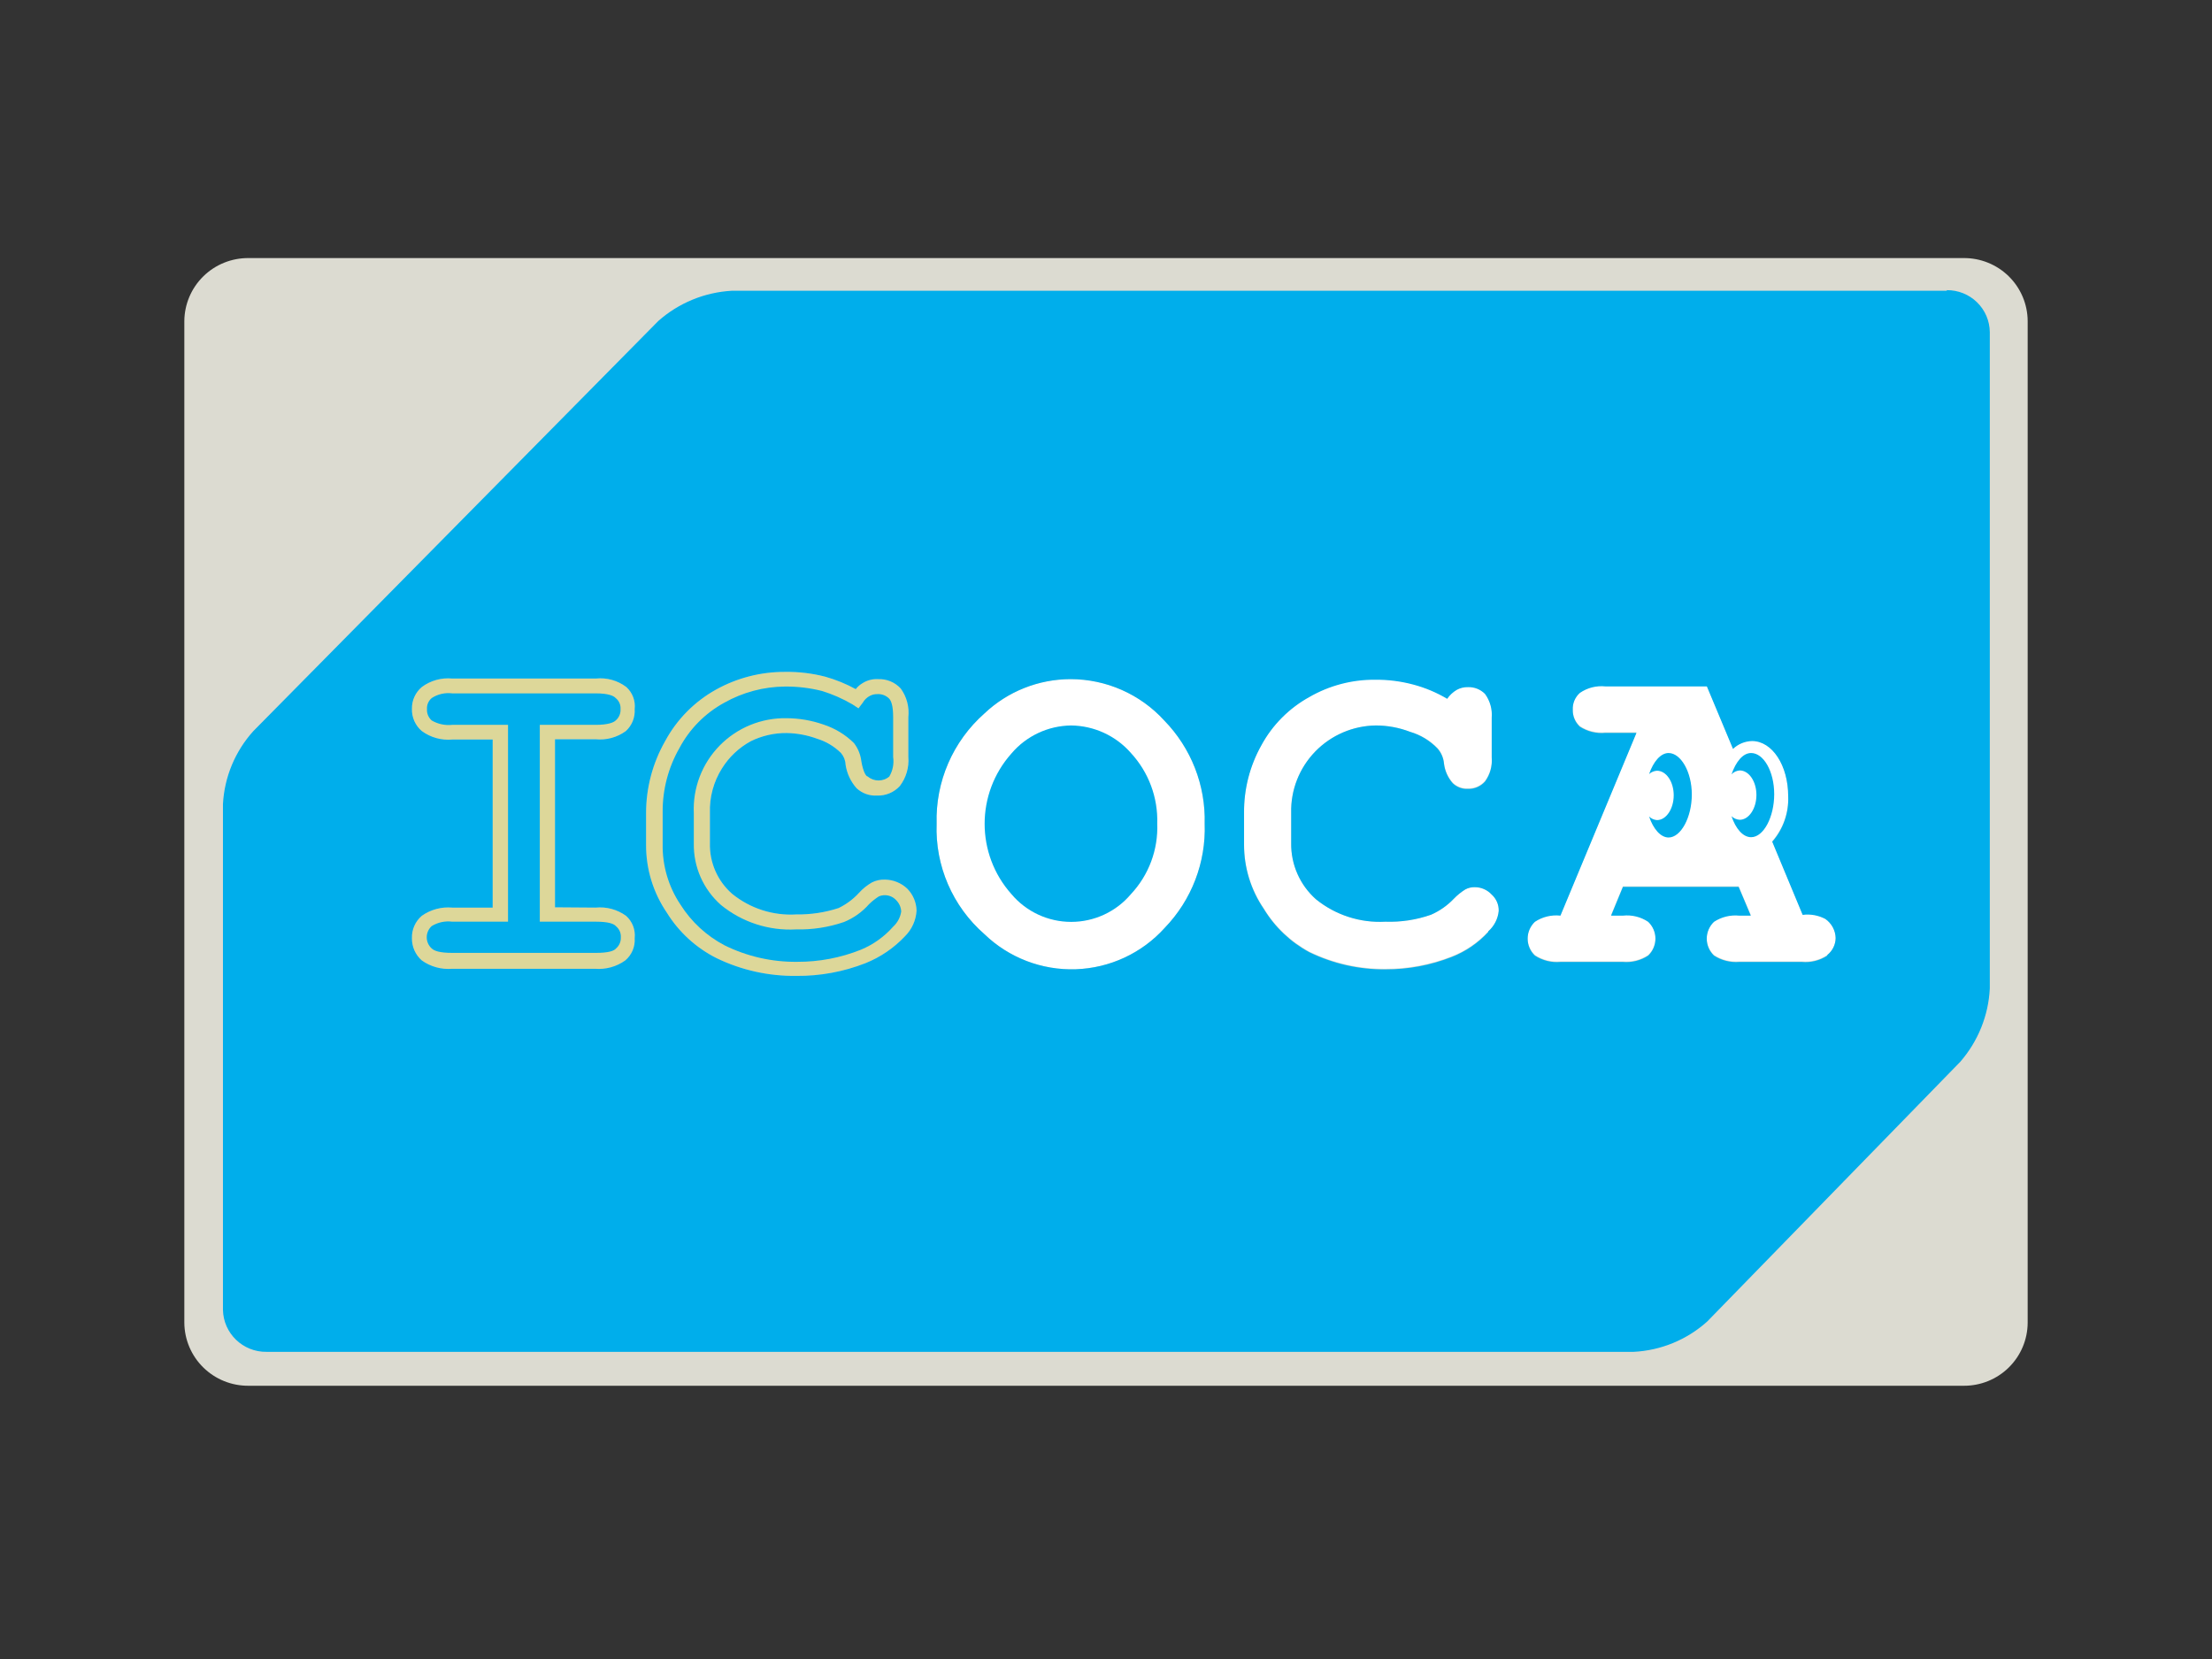 <?xml version="1.0" encoding="UTF-8"?>
<svg width="120px" height="90px" viewBox="0 0 120 90" version="1.1" xmlns="http://www.w3.org/2000/svg" xmlns:xlink="http://www.w3.org/1999/xlink">
    <rect x="0" y="0" width="120" height="90" fill="#333333" stroke="none"/>
    <title>felica_transport_ic_icoca</title>
    <g id="LOGO-+-SDK-+-payment-icon" stroke="none" stroke-width="1" fill="none" fill-rule="evenodd">
        <g id="payment" transform="translate(-1968, -355)">
            <g id="felica_transport_ic_icoca" transform="translate(1968, 355)">
                <g id="payment-4:3bg" transform="translate(-20, -15)"></g>
                <g id="编组" transform="translate(10, 14)" fill-rule="nonzero">
                    <path d="M96.519,0 L3.489,0 C2.571,-0.008 1.687,0.347 1.033,0.988 C0.378,1.629 0.007,2.503 0,3.417 L0,57.76 C0.007,58.674 0.378,59.548 1.033,60.189 C1.687,60.83 2.571,61.185 3.489,61.177 L96.519,61.177 C97.437,61.185 98.319,60.83 98.973,60.188 C99.626,59.547 99.996,58.673 100,57.76 L100,3.417 C99.996,2.504 99.626,1.63 98.973,0.988 C98.319,0.347 97.437,-0.008 96.519,0 Z" id="路径" fill="#DCDBD1"></path>
                    <path d="M48.103,25.356 C46.855,25.372 45.675,25.927 44.87,26.876 C42.931,29.053 42.931,32.329 44.87,34.506 C45.674,35.461 46.86,36.012 48.111,36.012 C49.362,36.012 50.549,35.461 51.353,34.506 C52.322,33.471 52.836,32.093 52.78,30.679 C52.825,29.266 52.313,27.892 51.353,26.851 C50.534,25.913 49.351,25.369 48.103,25.356 L48.103,25.356 Z" id="路径" fill="#A1D6D3"></path>
                    <path d="M38.007,34.564 C37.894,34.563 37.782,34.585 37.677,34.63 C37.487,34.751 37.311,34.891 37.149,35.048 C36.777,35.472 36.311,35.804 35.789,36.018 C34.951,36.306 34.068,36.442 33.182,36.42 C31.708,36.501 30.258,36.029 29.116,35.098 C28.155,34.253 27.616,33.031 27.639,31.755 L27.639,30.112 C27.578,28.751 28.084,27.425 29.039,26.45 C29.994,25.474 31.311,24.936 32.679,24.962 C33.359,24.966 34.034,25.082 34.675,25.307 C35.295,25.509 35.86,25.852 36.325,26.309 C36.548,26.598 36.687,26.941 36.729,27.303 C36.828,27.878 36.984,28.124 37.075,28.124 C37.412,28.412 37.91,28.412 38.246,28.124 C38.433,27.804 38.506,27.431 38.453,27.065 L38.453,24.904 C38.453,24.28 38.345,24.009 38.23,23.894 C38.062,23.728 37.831,23.641 37.595,23.656 C37.457,23.653 37.321,23.684 37.199,23.746 C37.033,23.831 36.895,23.962 36.803,24.124 L36.572,24.428 L36.234,24.206 C35.714,23.902 35.161,23.659 34.584,23.483 C33.932,23.319 33.261,23.239 32.588,23.245 C31.431,23.253 30.295,23.556 29.289,24.124 C28.253,24.69 27.407,25.547 26.856,26.588 C26.252,27.647 25.939,28.845 25.949,30.063 L25.949,31.788 C25.928,32.955 26.264,34.101 26.914,35.073 C27.502,36.006 28.327,36.769 29.306,37.283 C30.532,37.889 31.887,38.196 33.256,38.178 C34.437,38.183 35.608,37.96 36.704,37.521 C37.375,37.242 37.973,36.815 38.453,36.272 C38.688,36.056 38.843,35.766 38.89,35.451 C38.88,35.215 38.779,34.992 38.609,34.827 C38.454,34.66 38.236,34.565 38.007,34.564 L38.007,34.564 Z" id="路径" fill="#DDD799"></path>
                    <path d="M22.311,25.323 C22.996,25.323 23.293,25.192 23.4,25.085 C23.58,24.933 23.678,24.704 23.664,24.469 C23.68,24.238 23.581,24.014 23.4,23.87 C23.293,23.746 22.996,23.615 22.311,23.615 L14.533,23.615 C14.143,23.565 13.749,23.655 13.42,23.87 C13.244,24.018 13.149,24.24 13.164,24.469 C13.15,24.703 13.244,24.93 13.42,25.085 C13.756,25.281 14.146,25.364 14.533,25.323 L17.56,25.323 L17.56,36.001 L14.533,36.001 C14.146,35.951 13.753,36.035 13.42,36.239 C13.248,36.395 13.15,36.616 13.15,36.847 C13.15,37.079 13.248,37.299 13.42,37.455 C13.568,37.587 13.849,37.693 14.533,37.693 L22.328,37.693 C23.012,37.693 23.309,37.587 23.416,37.455 C23.592,37.306 23.69,37.085 23.68,36.855 C23.696,36.622 23.598,36.396 23.416,36.248 C23.309,36.116 23.012,36.001 22.328,36.001 L19.284,36.001 L19.284,25.323 L22.311,25.323 Z" id="路径" fill="#DDD799"></path>
                    <path d="M80.518,26.851 C80.089,26.851 79.693,27.319 79.462,27.993 L79.462,27.993 C79.58,27.885 79.731,27.821 79.891,27.812 C80.394,27.812 80.798,28.412 80.798,29.143 C80.798,29.874 80.394,30.49 79.891,30.49 C79.729,30.478 79.576,30.408 79.462,30.293 L79.462,30.293 C79.685,30.966 80.089,31.434 80.518,31.434 C81.186,31.434 81.78,30.342 81.78,29.102 C81.78,27.861 81.178,26.851 80.518,26.851 Z" id="路径" fill="#A1D6D3"></path>
                    <path d="M84.997,26.851 C84.551,26.851 84.172,27.319 83.933,28.009 L83.933,28.009 C84.048,27.884 84.208,27.808 84.378,27.796 C84.881,27.796 85.285,28.395 85.285,29.126 C85.285,29.857 84.881,30.473 84.378,30.473 C84.21,30.464 84.052,30.394 83.933,30.276 L83.933,30.276 C84.155,30.95 84.551,31.418 84.997,31.418 C85.673,31.418 86.25,30.326 86.25,29.085 C86.25,27.845 85.673,26.851 84.997,26.851 Z" id="路径" fill="#A1D6D3"></path>
                    <path d="M22.311,35.237 C22.897,35.179 23.484,35.337 23.961,35.681 C24.306,35.987 24.481,36.439 24.431,36.897 C24.463,37.357 24.273,37.805 23.919,38.104 C23.441,38.445 22.856,38.605 22.27,38.556 L14.533,38.556 C13.947,38.605 13.362,38.445 12.884,38.104 C12.536,37.799 12.34,37.358 12.347,36.897 C12.332,36.431 12.529,35.984 12.884,35.681 C13.363,35.343 13.948,35.185 14.533,35.237 L16.727,35.237 L16.727,26.12 L14.533,26.12 C13.945,26.172 13.359,26.008 12.884,25.66 C12.53,25.359 12.333,24.915 12.347,24.453 C12.338,23.998 12.535,23.564 12.884,23.27 C13.357,22.918 13.945,22.754 14.533,22.81 L22.328,22.81 C22.916,22.749 23.506,22.913 23.977,23.27 C24.313,23.574 24.482,24.02 24.431,24.469 C24.46,24.918 24.285,25.356 23.952,25.66 C23.477,26.007 22.889,26.165 22.303,26.104 L20.109,26.104 L20.109,35.221 L22.311,35.237 Z" id="路径" fill="#DDD799"></path>
                    <path d="M39.096,36.79 C38.497,37.427 37.765,37.926 36.952,38.252 C35.757,38.72 34.482,38.954 33.199,38.942 C31.702,38.961 30.222,38.632 28.877,37.981 C27.766,37.424 26.832,36.571 26.179,35.517 C25.438,34.432 25.044,33.149 25.049,31.837 L25.049,30.112 C25.048,28.745 25.404,27.4 26.081,26.21 C26.714,25.033 27.673,24.061 28.844,23.41 C29.986,22.776 31.272,22.445 32.58,22.449 C33.32,22.437 34.058,22.525 34.774,22.711 C35.348,22.873 35.901,23.099 36.424,23.385 C36.527,23.252 36.656,23.14 36.803,23.056 C37.049,22.902 37.337,22.827 37.628,22.843 C38.096,22.822 38.549,23.009 38.865,23.352 C39.19,23.801 39.336,24.354 39.277,24.904 L39.277,27.065 C39.324,27.629 39.159,28.191 38.816,28.642 C38.5,28.987 38.047,29.177 37.578,29.159 C37.171,29.183 36.773,29.04 36.473,28.765 C36.15,28.403 35.94,27.955 35.871,27.475 C35.862,27.245 35.774,27.025 35.624,26.851 C35.264,26.494 34.822,26.229 34.337,26.079 C33.806,25.883 33.245,25.777 32.679,25.767 C32.004,25.76 31.337,25.912 30.732,26.21 C30.09,26.559 29.55,27.069 29.165,27.689 C28.712,28.408 28.485,29.247 28.514,30.096 L28.514,31.738 C28.484,32.788 28.926,33.797 29.718,34.49 C30.699,35.286 31.944,35.685 33.207,35.607 C33.982,35.619 34.755,35.503 35.492,35.262 C35.909,35.061 36.285,34.782 36.597,34.441 C36.799,34.216 37.036,34.025 37.298,33.874 C37.517,33.763 37.761,33.709 38.007,33.718 C38.455,33.724 38.885,33.897 39.211,34.202 C39.53,34.522 39.713,34.951 39.723,35.402 C39.692,35.925 39.469,36.419 39.096,36.79 Z" id="路径" fill="#DDD799"></path>
                    <path d="M53.184,36.338 C51.951,37.707 50.21,38.517 48.365,38.581 C46.519,38.644 44.727,37.956 43.402,36.675 C41.677,35.169 40.726,32.969 40.812,30.687 C40.743,28.41 41.691,26.22 43.402,24.707 C44.663,23.512 46.337,22.845 48.078,22.843 C50.013,22.844 51.858,23.659 53.159,25.085 C54.619,26.582 55.41,28.601 55.353,30.687 C55.428,32.785 54.645,34.825 53.184,36.338 L53.184,36.338 Z" id="路径" fill="#FFFFFF"></path>
                    <path d="M70.736,36.527 C70.189,37.124 69.512,37.587 68.756,37.882 C67.611,38.331 66.391,38.56 65.16,38.556 C63.732,38.568 62.32,38.25 61.036,37.628 C60.016,37.078 59.161,36.267 58.562,35.278 C57.86,34.252 57.487,33.038 57.489,31.796 L57.489,30.071 C57.477,28.787 57.801,27.521 58.43,26.399 C59.029,25.296 59.934,24.387 61.036,23.779 C62.114,23.159 63.338,22.835 64.583,22.843 C65.287,22.834 65.989,22.923 66.669,23.106 C67.316,23.276 67.935,23.536 68.509,23.878 C68.644,23.68 68.822,23.515 69.028,23.393 C69.215,23.291 69.426,23.24 69.639,23.245 C69.985,23.234 70.32,23.368 70.563,23.615 C70.834,23.988 70.963,24.445 70.925,24.904 L70.925,27.065 C70.965,27.527 70.836,27.987 70.563,28.362 C70.331,28.628 69.992,28.775 69.639,28.765 C69.333,28.782 69.035,28.672 68.814,28.461 C68.551,28.164 68.384,27.795 68.336,27.401 C68.311,27.098 68.19,26.81 67.989,26.58 C67.577,26.162 67.062,25.859 66.496,25.701 C65.907,25.475 65.28,25.358 64.649,25.356 C63.405,25.369 62.218,25.878 61.353,26.768 C60.488,27.659 60.017,28.857 60.046,30.096 L60.046,31.738 C60.029,32.9 60.519,34.013 61.391,34.786 C62.451,35.644 63.795,36.078 65.16,36.001 C66.001,36.03 66.841,35.902 67.634,35.623 C68.101,35.418 68.522,35.122 68.872,34.753 C69.057,34.561 69.264,34.393 69.49,34.252 C69.65,34.166 69.829,34.123 70.01,34.129 C70.354,34.129 70.682,34.272 70.917,34.523 C71.172,34.75 71.314,35.077 71.305,35.418 C71.263,35.846 71.059,36.242 70.736,36.527 Z" id="路径" fill="#FFFFFF"></path>
                    <path d="M89.129,37.808 C88.723,38.076 88.237,38.198 87.752,38.153 L84.353,38.153 C83.871,38.191 83.39,38.07 82.984,37.808 C82.733,37.57 82.59,37.239 82.59,36.892 C82.59,36.546 82.733,36.215 82.984,35.977 C83.388,35.711 83.872,35.592 84.353,35.64 L84.98,35.64 L84.32,34.079 L78.044,34.079 L77.4,35.64 L78.044,35.64 C78.526,35.588 79.01,35.708 79.413,35.977 C79.664,36.215 79.807,36.546 79.807,36.892 C79.807,37.239 79.664,37.57 79.413,37.808 C79.008,38.073 78.526,38.195 78.044,38.153 L74.654,38.153 C74.166,38.197 73.678,38.075 73.268,37.808 C73.016,37.57 72.874,37.239 72.874,36.892 C72.874,36.546 73.016,36.215 73.268,35.977 C73.675,35.705 74.166,35.586 74.654,35.64 L78.778,25.726 L77.087,25.726 C76.603,25.772 76.117,25.653 75.709,25.389 C75.452,25.153 75.311,24.817 75.322,24.469 C75.306,24.123 75.449,23.788 75.709,23.557 C76.111,23.279 76.6,23.154 77.087,23.204 L82.597,23.204 L84.015,26.596 C84.293,26.33 84.661,26.178 85.046,26.169 C86.143,26.169 87.009,27.492 87.009,29.167 C87.047,30.069 86.737,30.95 86.143,31.632 L87.793,35.599 C88.216,35.544 88.645,35.621 89.022,35.821 C89.363,36.057 89.571,36.441 89.583,36.855 C89.589,37.226 89.421,37.578 89.129,37.808 Z" id="路径" fill="#FFFFFF"></path>
                    <path d="M48.103,25.356 C46.855,25.372 45.675,25.927 44.87,26.876 C42.931,29.053 42.931,32.329 44.87,34.506 C45.674,35.461 46.86,36.012 48.111,36.012 C49.362,36.012 50.549,35.461 51.353,34.506 C52.322,33.471 52.836,32.093 52.78,30.679 C52.825,29.266 52.313,27.892 51.353,26.851 C50.534,25.913 49.351,25.369 48.103,25.356 L48.103,25.356 Z" id="路径" fill="#00AEEB"></path>
                    <path d="M38.007,34.564 C37.894,34.563 37.782,34.585 37.677,34.63 C37.487,34.751 37.311,34.891 37.149,35.048 C36.777,35.472 36.311,35.804 35.789,36.018 C34.951,36.306 34.068,36.442 33.182,36.42 C31.708,36.501 30.258,36.029 29.116,35.098 C28.155,34.253 27.616,33.031 27.639,31.755 L27.639,30.112 C27.578,28.751 28.084,27.425 29.039,26.45 C29.994,25.474 31.311,24.936 32.679,24.962 C33.359,24.966 34.034,25.082 34.675,25.307 C35.295,25.509 35.86,25.852 36.325,26.309 C36.548,26.598 36.687,26.941 36.729,27.303 C36.828,27.878 36.984,28.124 37.075,28.124 C37.412,28.412 37.91,28.412 38.246,28.124 C38.433,27.804 38.506,27.431 38.453,27.065 L38.453,24.904 C38.453,24.28 38.345,24.009 38.23,23.894 C38.062,23.728 37.831,23.641 37.595,23.656 C37.457,23.653 37.321,23.684 37.199,23.746 C37.033,23.831 36.895,23.962 36.803,24.124 L36.572,24.428 L36.234,24.206 C35.714,23.902 35.161,23.659 34.584,23.483 C33.932,23.319 33.261,23.239 32.588,23.245 C31.431,23.253 30.295,23.556 29.289,24.124 C28.253,24.69 27.407,25.547 26.856,26.588 C26.252,27.647 25.939,28.845 25.949,30.063 L25.949,31.788 C25.928,32.955 26.264,34.101 26.914,35.073 C27.502,36.006 28.327,36.769 29.306,37.283 C30.532,37.889 31.887,38.196 33.256,38.178 C34.437,38.183 35.608,37.96 36.704,37.521 C37.375,37.242 37.973,36.815 38.453,36.272 C38.688,36.056 38.843,35.766 38.89,35.451 C38.88,35.215 38.779,34.992 38.609,34.827 C38.454,34.66 38.236,34.565 38.007,34.564 L38.007,34.564 Z" id="路径" fill="#00AEEB"></path>
                    <path d="M22.311,25.323 C22.996,25.323 23.293,25.192 23.4,25.085 C23.58,24.933 23.678,24.704 23.664,24.469 C23.68,24.238 23.581,24.014 23.4,23.87 C23.293,23.746 22.996,23.615 22.311,23.615 L14.533,23.615 C14.143,23.565 13.749,23.655 13.42,23.87 C13.244,24.018 13.149,24.24 13.164,24.469 C13.15,24.703 13.244,24.93 13.42,25.085 C13.756,25.281 14.146,25.364 14.533,25.323 L17.56,25.323 L17.56,36.001 L14.533,36.001 C14.146,35.951 13.753,36.035 13.42,36.239 C13.248,36.395 13.15,36.616 13.15,36.847 C13.15,37.079 13.248,37.299 13.42,37.455 C13.568,37.587 13.849,37.693 14.533,37.693 L22.328,37.693 C23.012,37.693 23.309,37.587 23.416,37.455 C23.592,37.306 23.69,37.085 23.68,36.855 C23.696,36.622 23.598,36.396 23.416,36.248 C23.309,36.116 23.012,36.001 22.328,36.001 L19.284,36.001 L19.284,25.323 L22.311,25.323 Z" id="路径" fill="#00AEEB"></path>
                    <path d="M80.518,26.851 C80.089,26.851 79.693,27.319 79.462,27.993 L79.462,27.993 C79.58,27.885 79.731,27.821 79.891,27.812 C80.394,27.812 80.798,28.412 80.798,29.143 C80.798,29.874 80.394,30.49 79.891,30.49 C79.729,30.478 79.576,30.408 79.462,30.293 L79.462,30.293 C79.685,30.966 80.089,31.434 80.518,31.434 C81.186,31.434 81.78,30.342 81.78,29.102 C81.78,27.861 81.178,26.851 80.518,26.851 Z" id="路径" fill="#00AEEB"></path>
                    <path d="M84.997,26.851 C84.551,26.851 84.172,27.319 83.933,28.009 L83.933,28.009 C84.048,27.884 84.208,27.808 84.378,27.796 C84.881,27.796 85.285,28.395 85.285,29.126 C85.285,29.857 84.881,30.473 84.378,30.473 C84.21,30.464 84.052,30.394 83.933,30.276 L83.933,30.276 C84.155,30.95 84.551,31.418 84.997,31.418 C85.673,31.418 86.25,30.326 86.25,29.085 C86.25,27.845 85.673,26.851 84.997,26.851 Z" id="路径" fill="#00AEEB"></path>
                    <path d="M22.311,35.237 C22.897,35.179 23.484,35.337 23.961,35.681 C24.306,35.987 24.481,36.439 24.431,36.897 C24.463,37.357 24.273,37.805 23.919,38.104 C23.441,38.445 22.856,38.605 22.27,38.556 L14.533,38.556 C13.947,38.605 13.362,38.445 12.884,38.104 C12.536,37.799 12.34,37.358 12.347,36.897 C12.332,36.431 12.529,35.984 12.884,35.681 C13.363,35.343 13.948,35.185 14.533,35.237 L16.727,35.237 L16.727,26.12 L14.533,26.12 C13.945,26.172 13.359,26.008 12.884,25.66 C12.53,25.359 12.333,24.915 12.347,24.453 C12.338,23.998 12.535,23.564 12.884,23.27 C13.357,22.918 13.945,22.754 14.533,22.81 L22.328,22.81 C22.916,22.749 23.506,22.913 23.977,23.27 C24.313,23.574 24.482,24.02 24.431,24.469 C24.46,24.918 24.285,25.356 23.952,25.66 C23.477,26.007 22.889,26.165 22.303,26.104 L20.109,26.104 L20.109,35.221 L22.311,35.237 Z M39.096,36.79 C38.497,37.427 37.765,37.926 36.952,38.252 C35.757,38.72 34.482,38.954 33.199,38.942 C31.702,38.961 30.222,38.632 28.877,37.981 C27.766,37.424 26.832,36.571 26.179,35.517 C25.438,34.432 25.044,33.149 25.049,31.837 L25.049,30.112 C25.048,28.745 25.404,27.4 26.081,26.21 C26.714,25.033 27.673,24.061 28.844,23.41 C29.986,22.776 31.272,22.445 32.58,22.449 C33.32,22.437 34.058,22.525 34.774,22.711 C35.348,22.873 35.901,23.099 36.424,23.385 C36.527,23.252 36.656,23.14 36.803,23.056 C37.049,22.902 37.337,22.827 37.628,22.843 C38.096,22.822 38.549,23.009 38.865,23.352 C39.19,23.801 39.336,24.354 39.277,24.904 L39.277,27.065 C39.324,27.629 39.159,28.191 38.816,28.642 C38.5,28.987 38.047,29.177 37.578,29.159 C37.171,29.183 36.773,29.04 36.473,28.765 C36.15,28.403 35.94,27.955 35.871,27.475 C35.862,27.245 35.774,27.025 35.624,26.851 C35.264,26.494 34.822,26.229 34.337,26.079 C33.806,25.883 33.245,25.777 32.679,25.767 C32.004,25.76 31.337,25.912 30.732,26.21 C30.09,26.559 29.55,27.069 29.165,27.689 C28.712,28.408 28.485,29.247 28.514,30.096 L28.514,31.738 C28.484,32.788 28.926,33.797 29.718,34.49 C30.699,35.286 31.944,35.685 33.207,35.607 C33.982,35.619 34.755,35.503 35.492,35.262 C35.909,35.061 36.285,34.782 36.597,34.441 C36.799,34.216 37.036,34.025 37.298,33.874 C37.517,33.763 37.761,33.709 38.007,33.718 C38.455,33.724 38.885,33.897 39.211,34.202 C39.53,34.522 39.713,34.951 39.723,35.402 C39.692,35.925 39.469,36.419 39.096,36.79 Z M53.184,36.338 C51.951,37.707 50.21,38.517 48.365,38.581 C46.519,38.644 44.727,37.956 43.402,36.675 C41.677,35.169 40.726,32.969 40.812,30.687 C40.743,28.41 41.691,26.22 43.402,24.707 C44.663,23.512 46.337,22.845 48.078,22.843 C50.013,22.844 51.858,23.659 53.159,25.085 C54.619,26.582 55.41,28.601 55.353,30.687 C55.428,32.785 54.645,34.825 53.184,36.338 L53.184,36.338 Z M70.736,36.56 C70.189,37.157 69.512,37.62 68.756,37.915 C67.611,38.364 66.391,38.593 65.16,38.589 C63.732,38.601 62.32,38.283 61.036,37.66 C60.016,37.111 59.161,36.3 58.562,35.311 C57.86,34.284 57.487,33.071 57.489,31.829 L57.489,30.104 C57.477,28.819 57.801,27.554 58.43,26.432 C59.029,25.329 59.934,24.42 61.036,23.812 C62.114,23.192 63.338,22.868 64.583,22.876 C65.287,22.867 65.989,22.956 66.669,23.138 C67.316,23.309 67.935,23.569 68.509,23.911 C68.644,23.713 68.822,23.548 69.028,23.426 C69.215,23.323 69.426,23.272 69.639,23.278 C69.985,23.267 70.32,23.401 70.563,23.648 C70.834,24.021 70.963,24.478 70.925,24.937 L70.925,27.098 C70.965,27.559 70.836,28.02 70.563,28.395 C70.331,28.66 69.992,28.808 69.639,28.798 C69.333,28.814 69.035,28.704 68.814,28.494 C68.551,28.197 68.384,27.827 68.336,27.434 C68.311,27.131 68.19,26.843 67.989,26.613 C67.581,26.183 67.066,25.869 66.496,25.701 C65.907,25.475 65.28,25.358 64.649,25.356 C63.405,25.369 62.218,25.878 61.353,26.768 C60.488,27.659 60.017,28.857 60.046,30.096 L60.046,31.738 C60.029,32.9 60.519,34.013 61.391,34.786 C62.451,35.644 63.795,36.078 65.16,36.001 C66.001,36.03 66.841,35.902 67.634,35.623 C68.101,35.418 68.522,35.122 68.872,34.753 C69.057,34.561 69.264,34.393 69.49,34.252 C69.65,34.166 69.829,34.123 70.01,34.129 C70.354,34.129 70.682,34.272 70.917,34.523 C71.172,34.75 71.314,35.077 71.305,35.418 C71.263,35.846 71.059,36.242 70.736,36.527 L70.736,36.56 Z M89.129,37.841 C88.723,38.109 88.237,38.231 87.752,38.186 L84.353,38.186 C83.871,38.224 83.39,38.103 82.984,37.841 C82.733,37.602 82.59,37.271 82.59,36.925 C82.59,36.579 82.733,36.248 82.984,36.009 C83.388,35.744 83.872,35.625 84.353,35.673 L84.98,35.673 L84.32,34.112 L78.044,34.112 L77.4,35.673 L78.044,35.673 C78.526,35.621 79.01,35.74 79.413,36.009 C79.664,36.248 79.807,36.579 79.807,36.925 C79.807,37.271 79.664,37.602 79.413,37.841 C79.008,38.106 78.526,38.228 78.044,38.186 L74.654,38.186 C74.166,38.23 73.678,38.108 73.268,37.841 C73.016,37.602 72.874,37.271 72.874,36.925 C72.874,36.579 73.016,36.248 73.268,36.009 C73.675,35.738 74.166,35.619 74.654,35.673 L78.778,25.759 L77.087,25.759 C76.603,25.805 76.117,25.686 75.709,25.422 C75.452,25.186 75.311,24.85 75.322,24.502 C75.306,24.155 75.449,23.82 75.709,23.59 C76.111,23.312 76.6,23.187 77.087,23.237 L82.597,23.237 L84.015,26.629 C84.293,26.363 84.661,26.211 85.046,26.202 C86.143,26.202 87.009,27.525 87.009,29.2 C87.047,30.102 86.737,30.983 86.143,31.664 L87.793,35.632 C88.216,35.577 88.645,35.654 89.022,35.853 C89.363,36.09 89.571,36.474 89.583,36.888 C89.578,37.247 89.412,37.585 89.129,37.808 L89.129,37.841 Z M95.612,1.774 L29.693,1.774 C28.217,1.858 26.813,2.437 25.709,3.417 L3.745,25.66 C2.757,26.753 2.175,28.151 2.095,29.619 L2.095,57.053 C2.118,58.334 3.176,59.355 4.462,59.337 L78.621,59.337 C80.102,59.263 81.512,58.683 82.613,57.694 L96.346,43.599 C97.31,42.489 97.874,41.089 97.946,39.624 L97.946,4.017 C97.94,3.407 97.69,2.824 97.252,2.398 C96.815,1.971 96.225,1.735 95.612,1.741 L95.612,1.774 Z" id="形状" fill="#00AEEB"></path>
                </g>
            </g>
        </g>
    </g>
</svg>